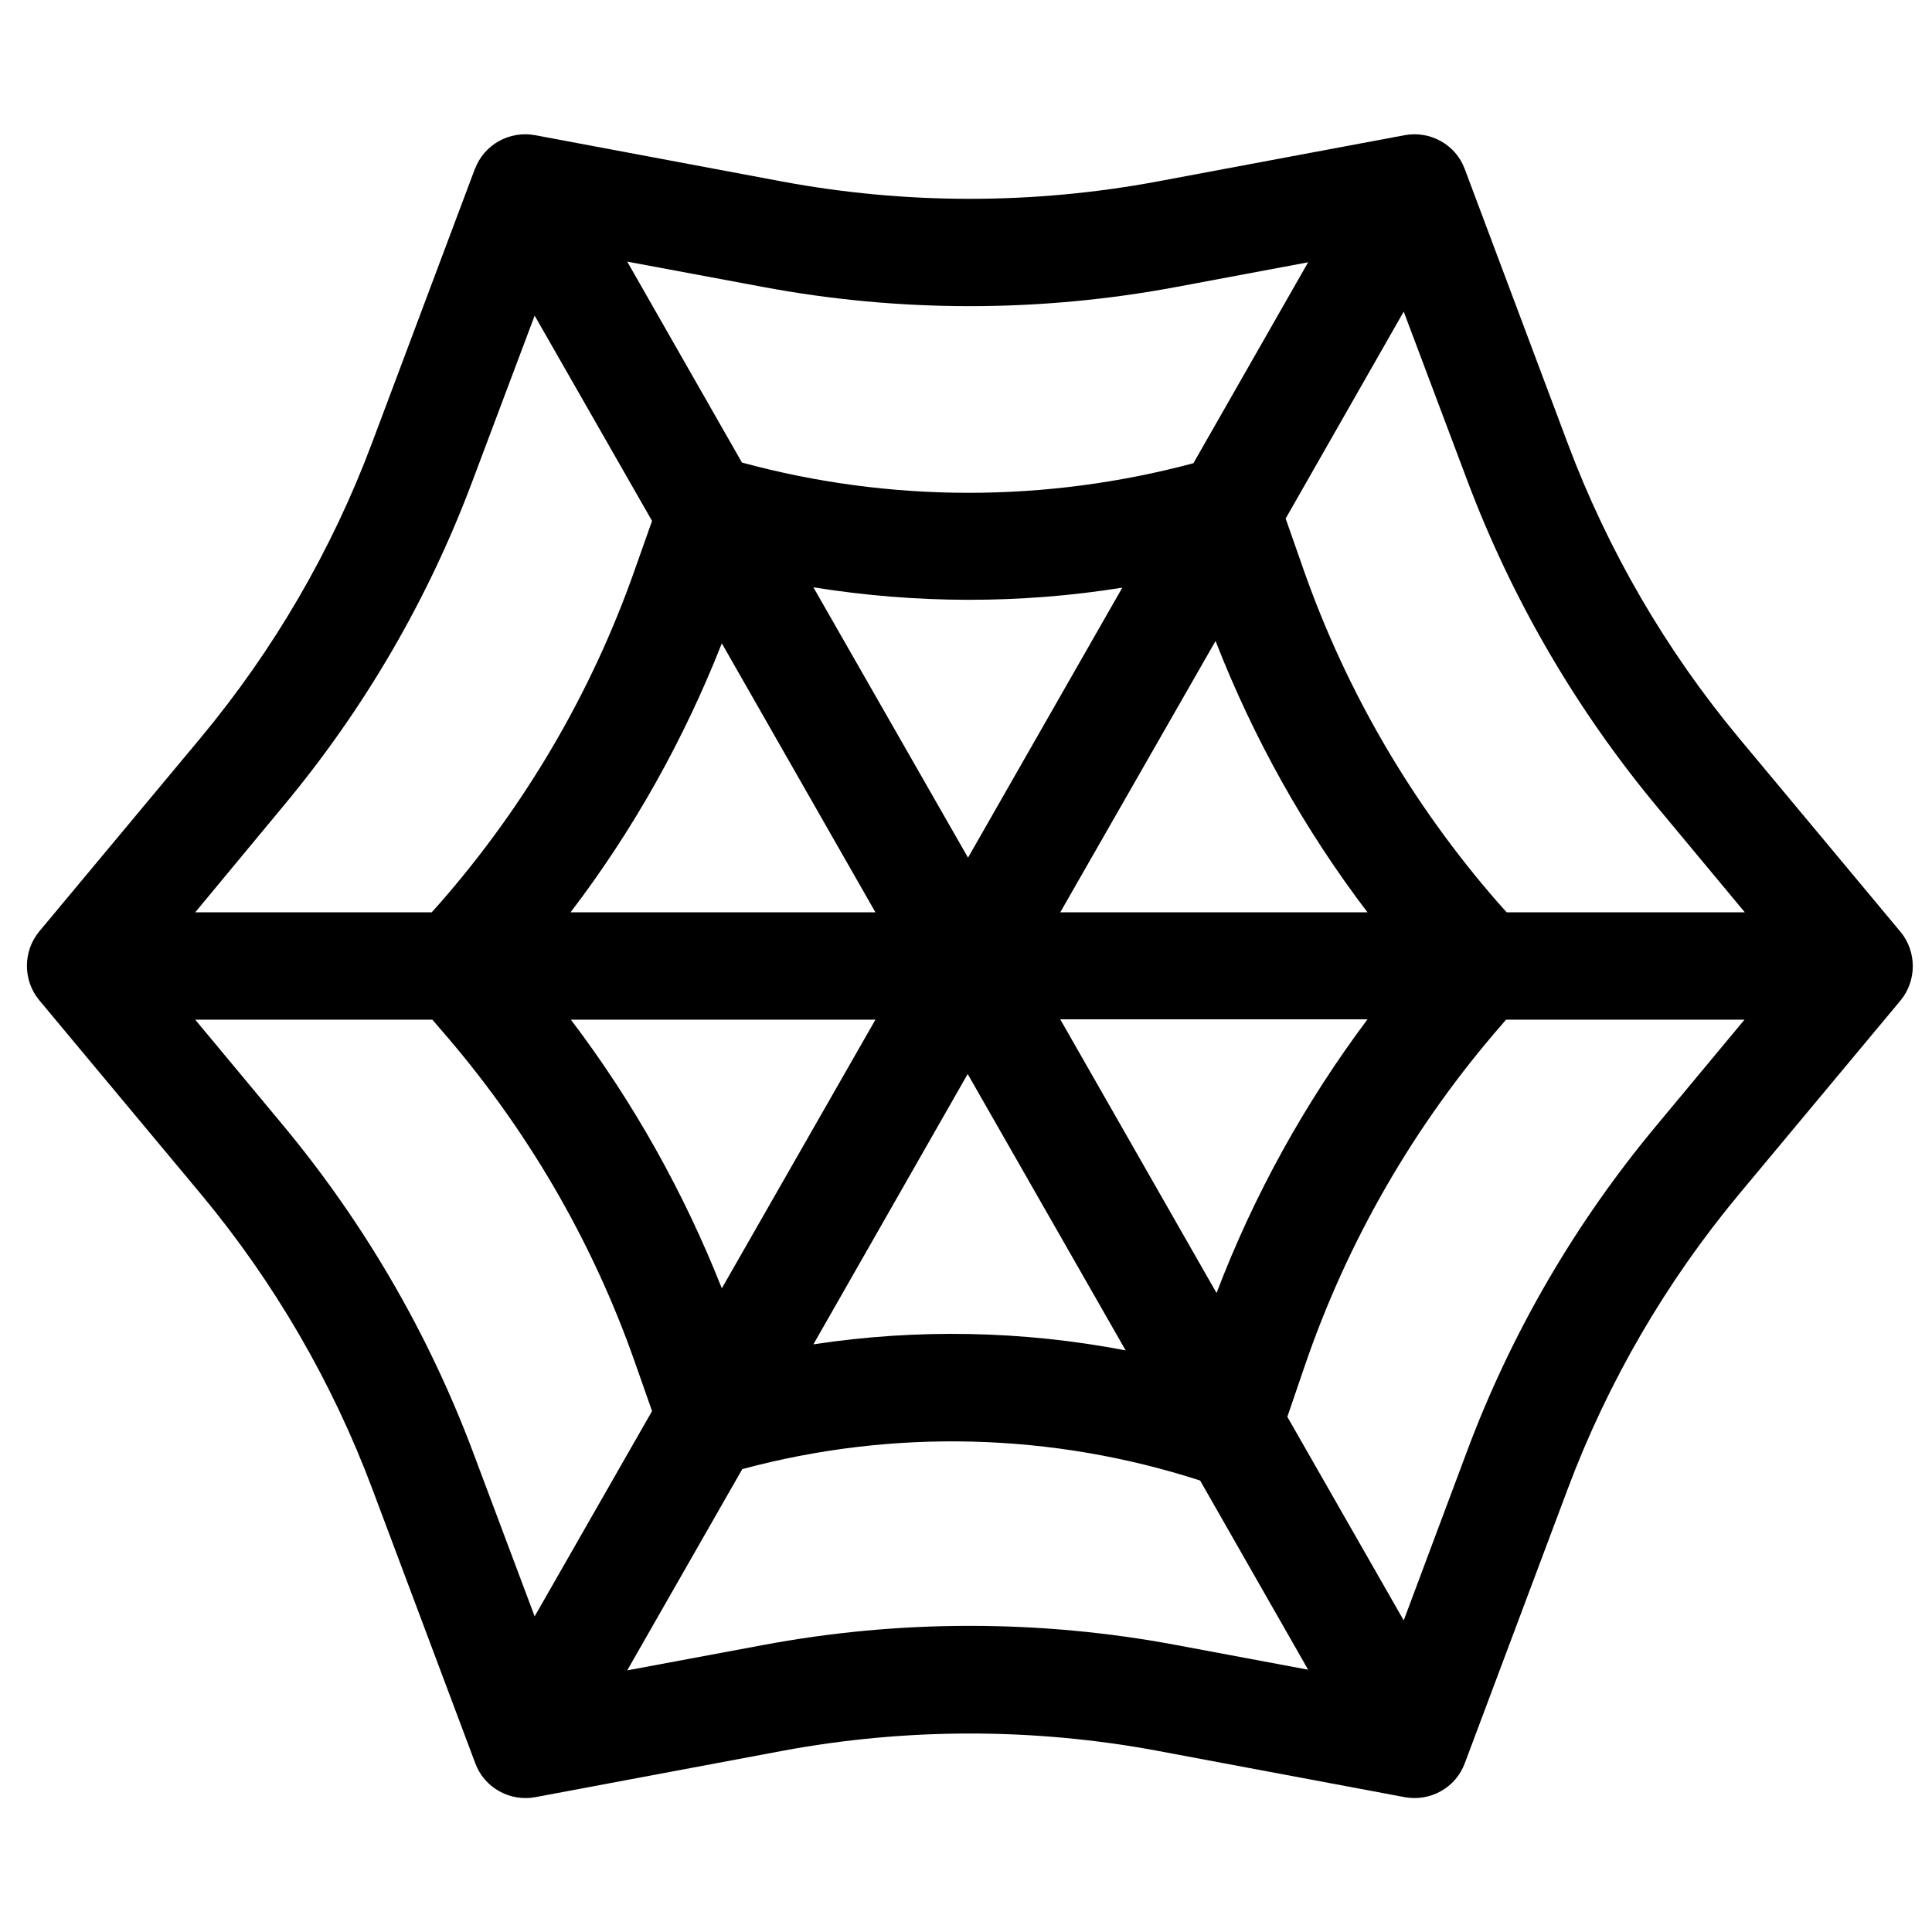 <svg xmlns="http://www.w3.org/2000/svg" width="24" height="24" viewBox="0 0 576 512"><path d="M141.6 18.4c2.7-7.3 10.3-11.5 17.9-10.1l73.6 13.8c37 6.9 75 6.9 112 0L418.8 8.3c7.6-1.4 15.2 2.8 17.9 10.1l30.7 81.8c12 32 29.3 61.7 51.1 87.9l48.1 57.7c4.9 5.9 4.9 14.6 0 20.5L518.5 324c-21.8 26.2-39.1 55.9-51.1 87.9l-30.7 81.8c-2.7 7.3-10.3 11.5-17.9 10.1l-73.6-13.8c-37-6.9-75-6.9-112 0l-73.6 13.8c-7.6 1.4-15.2-2.8-17.9-10.1l-30.7-81.8c-12-32-29.3-61.7-51.1-87.9L11.7 266.2c-4.9-5.9-4.9-14.6 0-20.5L59.8 188c21.8-26.2 39.1-55.9 51.1-87.9l30.7-81.8zm17.8 43.7l-18.5 49.2c-13.2 35.3-32.3 68.1-56.5 97.1L58.2 240l70.5 0 2.6-2.9c25.4-29.1 45.1-62.7 57.9-99.1l5.2-14.7-35-61.2zM187 46l34.2 59.9c44.1 12 90.5 12 134.6 .2L390 46.2l-39 7.3c-40.9 7.7-82.9 7.7-123.8 0L187 46zM418.5 60.9l-35.2 61.7 5.4 15.4c12.8 36.4 32.5 70 57.9 99.1l2.6 2.9 71 0-26.2-31.5c-24.1-29-43.2-61.8-56.5-97.1L418.5 60.9zM520.1 272L449 272l-1.1 1.3c-26.2 30-46.3 64.8-59.1 102.5l-5 14.6 34.7 60.7 18.9-50.5c13.2-35.3 32.3-68.1 56.5-97.1L520.1 272zM390 465.8l-32.2-56.4c-44.2-14.3-91.6-15.5-136.5-3.4L187 466l40.2-7.5c40.9-7.7 82.9-7.7 123.8 0l39 7.3zM159.4 449.9l35-61.2-5.2-14.8c-12.8-36.4-32.5-70-57.9-99.1l-2.4-2.8-70.7 0 26.2 31.5c24.1 29 43.2 61.8 56.5 97.1l18.5 49.3zM170.2 272c18.6 24.5 33.7 51.5 45 80.1L261 272l-90.8 0zm72.3 96.8c30.9-4.7 62.4-4.1 93.1 1.8l-47.1-82.4-46 80.6zm120.2-15.3c11.1-29.2 26.3-56.6 45-81.6l-91.6 0 46.6 81.6zM407.7 240c-18.8-24.7-34-51.9-45.3-80.9L316.1 240l91.6 0zm-73.1-96.8c-30.5 4.9-61.6 4.8-92.1-.1l46.1 80.6 46-80.5zM215.2 159.8c-11.3 28.7-26.4 55.7-45.1 80.2l90.9 0-45.8-80.2z"/></svg>